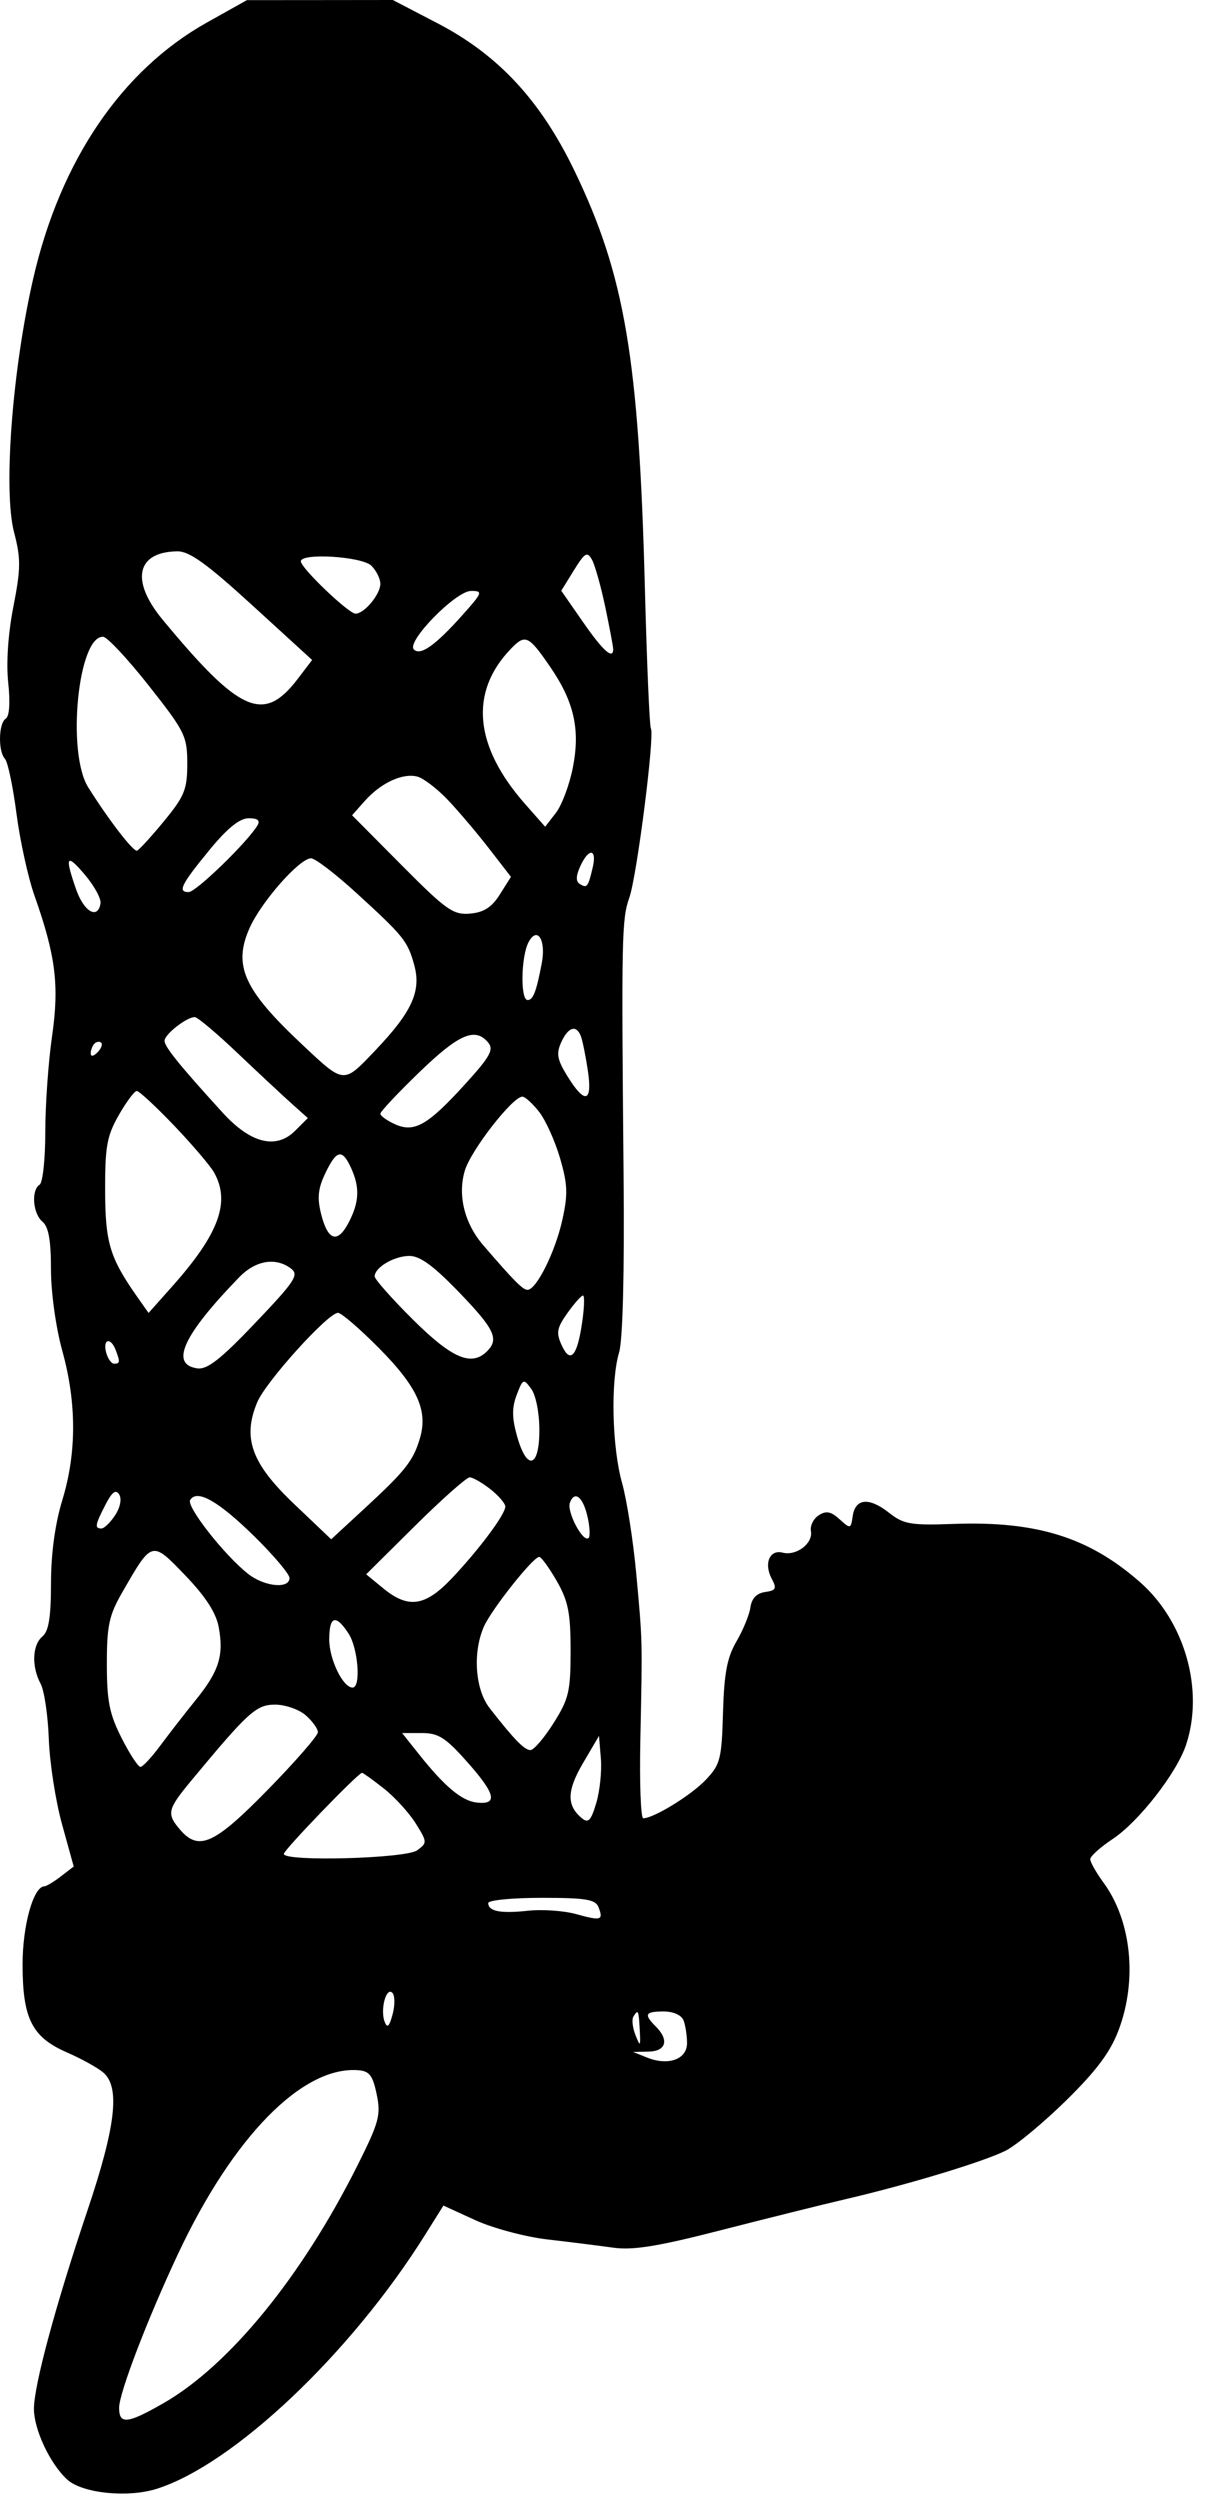 <svg width="43" height="88" viewBox="0 0 43 88" fill="none" xmlns="http://www.w3.org/2000/svg">
<path fill-rule="evenodd" clip-rule="evenodd" d="M7.295 0.788C4.287 2.468 2.125 5.65 1.171 9.8C0.432 13.014 0.111 17.259 0.495 18.734C0.737 19.664 0.734 20.01 0.471 21.353C0.285 22.304 0.215 23.336 0.29 24.033C0.365 24.734 0.331 25.216 0.203 25.295C-0.052 25.453 -0.072 26.449 0.175 26.71C0.273 26.814 0.456 27.681 0.58 28.636C0.704 29.591 0.991 30.896 1.218 31.536C1.962 33.641 2.092 34.684 1.832 36.481C1.702 37.383 1.595 38.898 1.595 39.849C1.595 40.799 1.505 41.632 1.395 41.7C1.092 41.887 1.156 42.718 1.495 43C1.71 43.179 1.795 43.652 1.795 44.679C1.795 45.494 1.967 46.729 2.195 47.551C2.701 49.379 2.701 51.142 2.195 52.8C1.939 53.638 1.797 54.678 1.796 55.726C1.795 56.925 1.716 57.416 1.495 57.6C1.136 57.898 1.106 58.661 1.43 59.263C1.559 59.503 1.689 60.381 1.719 61.213C1.749 62.045 1.958 63.395 2.185 64.212L2.596 65.697L2.146 66.044C1.898 66.235 1.634 66.393 1.559 66.396C1.175 66.408 0.795 67.773 0.795 69.141C0.795 71.051 1.125 71.705 2.359 72.242C2.874 72.466 3.452 72.787 3.645 72.956C4.235 73.472 4.075 74.847 3.081 77.8C1.955 81.147 1.195 83.962 1.195 84.788C1.195 85.518 1.769 86.735 2.371 87.279C2.904 87.761 4.503 87.924 5.521 87.601C8.226 86.744 12.352 82.841 14.968 78.666L15.616 77.632L16.739 78.146C17.356 78.428 18.499 78.733 19.278 78.824C20.057 78.914 21.101 79.045 21.597 79.114C22.289 79.212 23.176 79.068 25.397 78.497C26.991 78.088 28.97 77.595 29.795 77.403C32.012 76.885 34.641 76.088 35.415 75.7C35.789 75.512 36.749 74.716 37.549 73.93C38.624 72.874 39.106 72.226 39.399 71.444C40.059 69.679 39.844 67.604 38.861 66.263C38.605 65.913 38.395 65.543 38.395 65.44C38.395 65.337 38.751 65.017 39.186 64.729C40.099 64.125 41.436 62.411 41.768 61.42C42.412 59.492 41.733 57.084 40.153 55.693C38.355 54.111 36.512 53.534 33.59 53.639C32.064 53.694 31.824 53.652 31.303 53.242C30.602 52.691 30.118 52.739 30.029 53.369C29.965 53.818 29.95 53.822 29.567 53.475C29.262 53.199 29.094 53.167 28.833 53.335C28.647 53.455 28.523 53.707 28.558 53.895C28.637 54.325 28.044 54.775 27.563 54.65C27.104 54.53 26.893 55.036 27.179 55.571C27.362 55.913 27.328 55.982 26.944 56.036C26.648 56.078 26.472 56.261 26.428 56.574C26.391 56.835 26.17 57.375 25.937 57.774C25.606 58.34 25.502 58.892 25.462 60.28C25.415 61.921 25.368 62.107 24.853 62.649C24.337 63.192 23.021 64 22.653 64C22.566 64 22.52 62.762 22.551 61.25C22.625 57.654 22.63 57.827 22.408 55.4C22.302 54.245 22.077 52.805 21.908 52.2C21.552 50.931 21.5 48.615 21.804 47.599C21.932 47.167 21.993 44.795 21.961 41.4C21.883 32.963 21.896 32.351 22.162 31.6C22.429 30.846 23.063 25.874 22.922 25.641C22.875 25.563 22.78 23.34 22.711 20.7C22.502 12.632 22.007 9.7 20.238 6.025C19.04 3.538 17.553 1.935 15.41 0.82L13.834 0L11.264 0.003L8.695 0.005L7.295 0.788ZM8.896 21.315L10.992 23.23L10.483 23.898C9.287 25.466 8.451 25.1 5.729 21.814C4.586 20.435 4.804 19.422 6.248 19.406C6.671 19.401 7.29 19.848 8.896 21.315ZM21.317 21.372C21.47 22.102 21.595 22.767 21.595 22.85C21.595 23.231 21.233 22.906 20.531 21.894L19.766 20.793L20.21 20.075C20.597 19.45 20.68 19.401 20.847 19.7C20.952 19.889 21.164 20.641 21.317 21.372ZM13.081 19.914C13.253 20.087 13.395 20.373 13.395 20.549C13.395 20.92 12.83 21.6 12.521 21.6C12.276 21.6 10.595 19.993 10.595 19.758C10.595 19.451 12.752 19.586 13.081 19.914ZM16.271 21.666C15.322 22.726 14.804 23.09 14.574 22.859C14.302 22.587 16.051 20.8 16.589 20.8C17.017 20.8 16.996 20.856 16.271 21.666ZM5.245 24.14C6.514 25.749 6.595 25.913 6.595 26.879C6.595 27.787 6.499 28.023 5.775 28.904C5.324 29.452 4.896 29.919 4.825 29.942C4.694 29.984 3.83 28.864 3.108 27.715C2.339 26.494 2.749 22.366 3.635 22.414C3.778 22.422 4.502 23.198 5.245 24.14ZM19.37 23.464C20.217 24.695 20.438 25.668 20.176 27.009C20.057 27.618 19.788 28.338 19.579 28.609L19.199 29.1L18.493 28.3C16.701 26.268 16.523 24.369 17.983 22.846C18.498 22.308 18.609 22.357 19.37 23.464ZM15.795 28.18C16.18 28.589 16.832 29.36 17.244 29.894L17.994 30.864L17.604 31.482C17.317 31.937 17.04 32.115 16.555 32.157C15.962 32.209 15.718 32.037 14.147 30.456L12.399 28.696L12.847 28.192C13.412 27.557 14.177 27.201 14.695 27.334C14.915 27.39 15.41 27.771 15.795 28.18ZM9.069 29.05C8.711 29.646 6.902 31.4 6.644 31.4C6.244 31.4 6.377 31.134 7.397 29.893C8.01 29.149 8.441 28.802 8.757 28.801C9.073 28.8 9.171 28.879 9.069 29.05ZM20.87 30.55C20.708 31.229 20.673 31.272 20.416 31.113C20.276 31.027 20.282 30.827 20.434 30.493C20.738 29.828 21.034 29.866 20.87 30.55ZM3.54 31.8C3.443 32.377 2.955 32.093 2.679 31.3C2.27 30.124 2.337 30.019 2.998 30.8C3.324 31.185 3.567 31.635 3.54 31.8ZM12.55 31.43C14.226 32.962 14.354 33.122 14.588 33.968C14.841 34.886 14.509 35.616 13.225 36.964C12.08 38.166 12.138 38.171 10.63 36.755C8.585 34.836 8.203 33.99 8.787 32.67C9.193 31.753 10.535 30.226 10.95 30.21C11.09 30.205 11.81 30.753 12.55 31.43ZM19.08 33.9C18.887 34.911 18.776 35.2 18.581 35.2C18.321 35.2 18.347 33.662 18.616 33.16C18.923 32.587 19.235 33.086 19.08 33.9ZM8.364 37.065C9.096 37.76 9.953 38.56 10.268 38.842L10.841 39.354L10.395 39.799C9.726 40.469 8.827 40.245 7.843 39.166C6.325 37.501 5.795 36.846 5.795 36.635C5.795 36.407 6.569 35.8 6.859 35.8C6.955 35.8 7.632 36.369 8.364 37.065ZM20.457 36.474C20.515 36.625 20.625 37.165 20.701 37.674C20.871 38.805 20.603 38.884 19.986 37.885C19.621 37.296 19.583 37.086 19.765 36.685C20.011 36.145 20.297 36.058 20.457 36.474ZM17.193 36.697C17.398 36.944 17.261 37.191 16.392 38.147C15.062 39.61 14.59 39.88 13.906 39.569C13.625 39.441 13.395 39.275 13.395 39.201C13.395 39.126 14.016 38.466 14.775 37.733C16.163 36.393 16.736 36.147 17.193 36.697ZM3.431 37.043C3.288 37.187 3.195 37.199 3.195 37.073C3.195 36.96 3.255 36.807 3.328 36.733C3.401 36.66 3.508 36.646 3.565 36.703C3.622 36.76 3.562 36.913 3.431 37.043ZM6.131 39.618C6.771 40.288 7.404 41.031 7.538 41.268C8.123 42.309 7.712 43.43 6.063 45.281L5.232 46.214L4.84 45.657C3.866 44.272 3.707 43.746 3.702 41.9C3.698 40.356 3.767 39.979 4.183 39.25C4.45 38.782 4.736 38.4 4.817 38.4C4.899 38.4 5.49 38.948 6.131 39.618ZM18.984 39.132C19.214 39.424 19.546 40.159 19.723 40.766C19.993 41.695 20.005 42.039 19.8 42.955C19.548 44.081 18.888 45.4 18.577 45.4C18.412 45.4 18.102 45.088 17.018 43.829C16.357 43.063 16.111 42.067 16.37 41.203C16.586 40.484 18.053 38.6 18.397 38.6C18.49 38.6 18.754 38.839 18.984 39.132ZM12.363 41.109C12.676 41.797 12.655 42.304 12.283 43.023C11.89 43.782 11.548 43.68 11.309 42.732C11.166 42.164 11.199 41.835 11.456 41.298C11.852 40.467 12.051 40.426 12.363 41.109ZM16.16 45.479C17.415 46.779 17.583 47.131 17.155 47.56C16.607 48.108 15.923 47.818 14.55 46.455C13.805 45.716 13.195 45.028 13.195 44.927C13.195 44.614 13.87 44.213 14.41 44.206C14.785 44.202 15.26 44.547 16.16 45.479ZM10.247 44.65C10.538 44.871 10.394 45.091 8.99 46.564C7.772 47.843 7.298 48.214 6.949 48.164C5.972 48.026 6.448 46.994 8.429 44.951C9.001 44.362 9.713 44.244 10.247 44.65ZM20.501 46.55C20.326 47.748 20.084 48.014 19.779 47.346C19.58 46.908 19.61 46.741 19.984 46.216C20.225 45.877 20.471 45.6 20.531 45.6C20.591 45.6 20.578 46.027 20.501 46.55ZM13.352 47.457C14.687 48.804 15.071 49.637 14.797 50.594C14.565 51.403 14.291 51.754 12.879 53.058L11.663 54.18L10.354 52.934C8.855 51.508 8.532 50.616 9.059 49.356C9.359 48.636 11.538 46.224 11.901 46.209C12.014 46.204 12.667 46.766 13.352 47.457ZM4.073 47.516C4.235 47.936 4.227 48 4.018 48C3.921 48 3.794 47.82 3.737 47.6C3.613 47.128 3.897 47.057 4.073 47.516ZM18.995 50.338C18.995 51.67 18.555 51.786 18.208 50.547C18.028 49.903 18.025 49.548 18.197 49.097C18.416 48.523 18.436 48.515 18.71 48.888C18.872 49.109 18.995 49.734 18.995 50.338ZM17.268 52.415C17.558 52.642 17.795 52.919 17.795 53.028C17.795 53.303 16.879 54.531 15.916 55.55C14.974 56.545 14.38 56.632 13.495 55.905L12.895 55.413L14.617 53.706C15.564 52.768 16.43 52 16.54 52C16.65 52 16.978 52.187 17.268 52.415ZM4.054 53.334C3.886 53.59 3.669 53.8 3.572 53.8C3.326 53.8 3.348 53.671 3.715 52.961C3.948 52.51 4.079 52.413 4.198 52.604C4.293 52.759 4.234 53.059 4.054 53.334ZM8.945 54.065C9.632 54.738 10.195 55.404 10.195 55.544C10.195 55.936 9.31 55.848 8.741 55.4C7.903 54.742 6.556 53.025 6.697 52.797C6.937 52.408 7.681 52.828 8.945 54.065ZM20.698 53.417C20.772 53.753 20.786 54.075 20.73 54.132C20.54 54.322 19.949 53.207 20.071 52.889C20.242 52.445 20.54 52.696 20.698 53.417ZM7.701 57.265C7.889 58.266 7.716 58.82 6.895 59.834C6.51 60.31 5.948 61.034 5.645 61.442C5.342 61.851 5.029 62.188 4.948 62.192C4.868 62.197 4.568 61.739 4.282 61.175C3.854 60.33 3.763 59.875 3.763 58.57C3.763 57.215 3.841 56.854 4.307 56.045C5.36 54.215 5.341 54.22 6.524 55.451C7.234 56.189 7.608 56.765 7.701 57.265ZM19.608 55.65C20.012 56.356 20.094 56.772 20.095 58.1C20.095 59.534 20.032 59.799 19.495 60.65C19.165 61.172 18.799 61.599 18.681 61.6C18.468 61.6 18.101 61.223 17.244 60.123C16.733 59.467 16.641 58.171 17.039 57.259C17.304 56.654 18.774 54.8 18.989 54.8C19.062 54.8 19.34 55.183 19.608 55.65ZM12.272 57.493C12.613 58.013 12.719 59.4 12.418 59.4C12.077 59.4 11.595 58.408 11.595 57.707C11.595 56.878 11.822 56.806 12.272 57.493ZM10.764 60.373C11.001 60.579 11.195 60.848 11.195 60.971C11.195 61.094 10.4 62.006 9.43 62.997C7.546 64.921 6.999 65.169 6.339 64.398C5.86 63.837 5.894 63.689 6.745 62.664C8.749 60.249 9.024 60 9.69 60C10.044 60 10.527 60.168 10.764 60.373ZM16.476 62.043C17.459 63.153 17.541 63.534 16.78 63.445C16.258 63.384 15.657 62.88 14.758 61.75L14.161 61H14.857C15.444 61 15.697 61.162 16.476 62.043ZM20.998 63.464C20.813 64.086 20.718 64.185 20.49 63.996C19.95 63.548 19.962 63.028 20.533 62.056L21.095 61.1L21.161 61.9C21.197 62.34 21.124 63.044 20.998 63.464ZM13.515 62.95C13.899 63.252 14.405 63.805 14.638 64.178C15.049 64.836 15.051 64.864 14.69 65.128C14.294 65.418 9.995 65.534 9.995 65.255C9.995 65.115 12.615 62.4 12.75 62.4C12.786 62.4 13.131 62.648 13.515 62.95ZM21.078 67.129C21.256 67.592 21.174 67.617 20.287 67.372C19.855 67.253 19.095 67.2 18.598 67.254C17.628 67.359 17.195 67.276 17.195 66.983C17.195 66.883 18.04 66.8 19.073 66.8C20.632 66.8 20.974 66.856 21.078 67.129ZM13.827 70.897C13.71 71.335 13.638 71.402 13.546 71.162C13.384 70.739 13.6 69.925 13.816 70.142C13.909 70.234 13.914 70.574 13.827 70.897ZM22.53 71.45C22.562 72.041 22.548 72.057 22.38 71.632C22.277 71.374 22.245 71.081 22.306 70.982C22.475 70.709 22.492 70.745 22.53 71.45ZM24.073 71.116C24.14 71.29 24.195 71.649 24.195 71.913C24.195 72.485 23.54 72.722 22.79 72.423L22.295 72.225L22.845 72.213C23.46 72.198 23.571 71.805 23.095 71.329C22.666 70.9 22.718 70.8 23.373 70.8C23.717 70.8 24.001 70.929 24.073 71.116ZM13.265 73.713C13.419 74.445 13.351 74.697 12.592 76.213C10.632 80.127 8.078 83.256 5.758 84.587C4.486 85.316 4.195 85.346 4.195 84.749C4.195 84.23 5.194 81.622 6.273 79.326C8.203 75.22 10.636 72.734 12.595 72.866C13.009 72.894 13.124 73.039 13.265 73.713Z" fill="black"/>
</svg>

